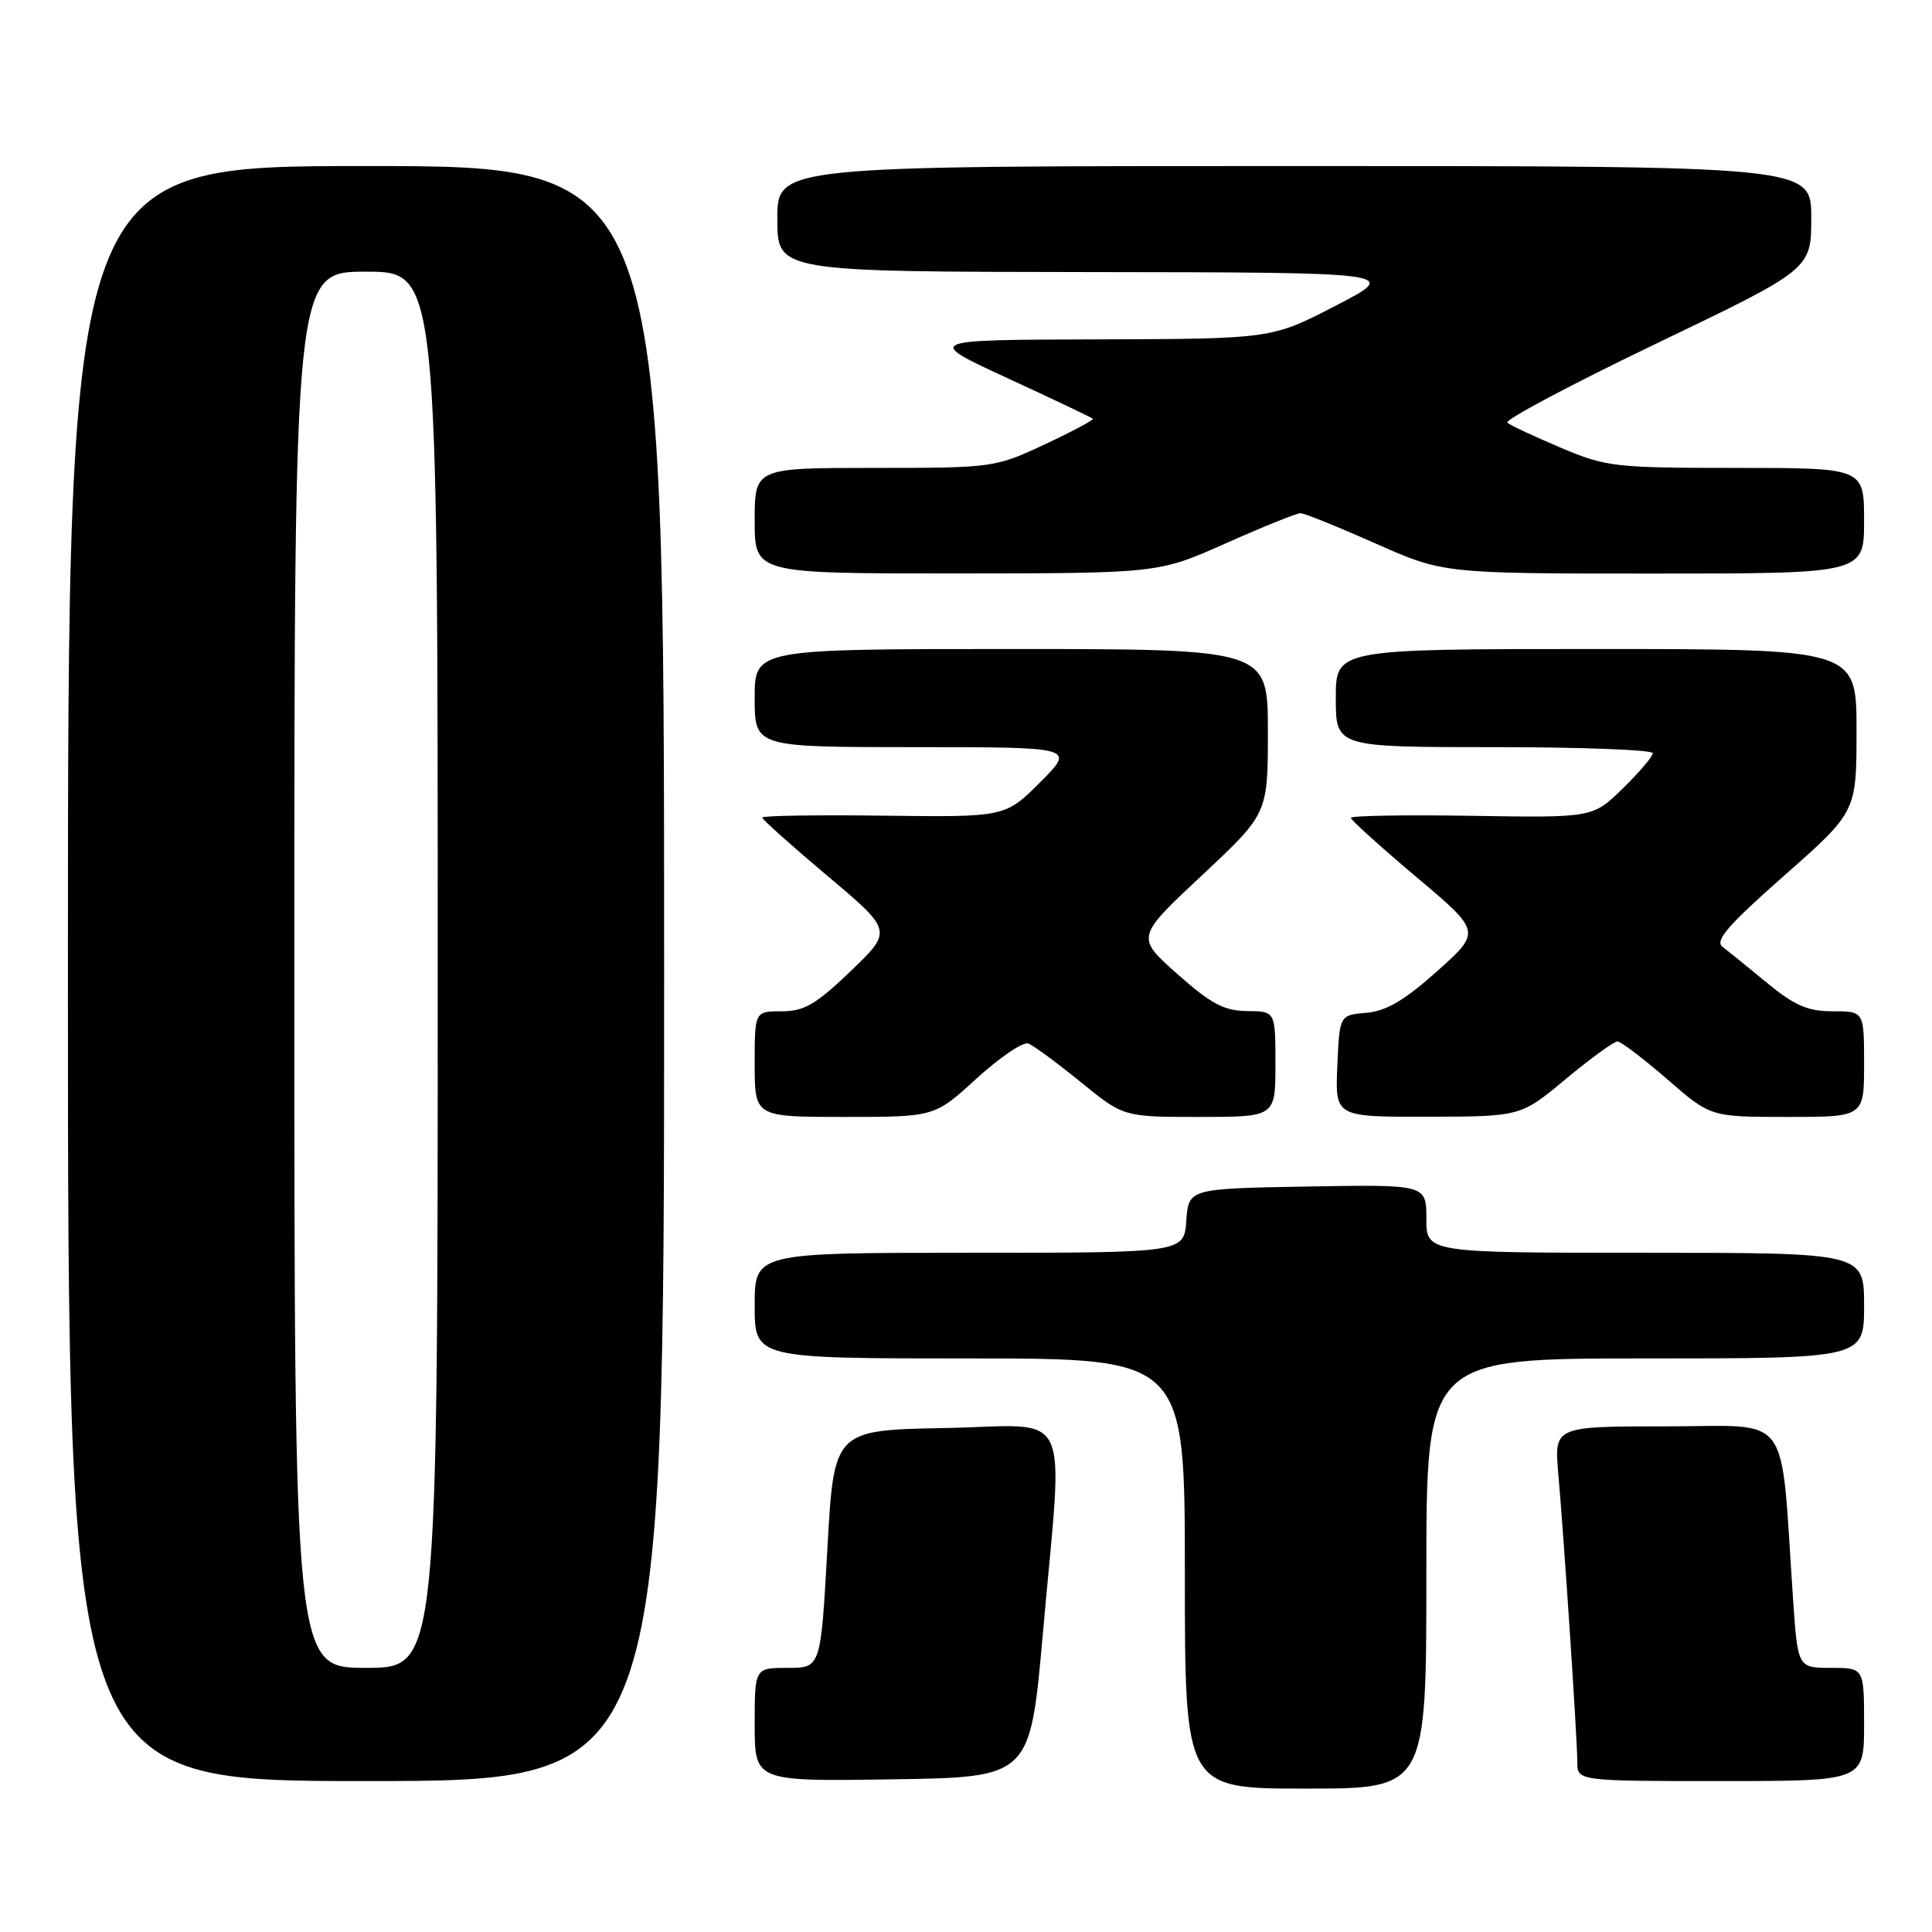 <?xml version="1.0" encoding="UTF-8" standalone="no"?>
<!DOCTYPE svg PUBLIC "-//W3C//DTD SVG 1.1//EN" "http://www.w3.org/Graphics/SVG/1.1/DTD/svg11.dtd" >
<svg xmlns="http://www.w3.org/2000/svg" xmlns:xlink="http://www.w3.org/1999/xlink" version="1.1" viewBox="0 0 256 256">
 <g >
 <path fill="currentColor"
d=" M 189.00 208.50 C 189.00 180.00 189.00 180.00 218.00 180.00 C 247.00 180.00 247.00 180.00 247.00 173.00 C 247.00 166.00 247.00 166.00 218.00 166.00 C 189.00 166.00 189.00 166.00 189.00 161.47 C 189.00 156.95 189.00 156.95 173.25 157.22 C 157.50 157.50 157.50 157.50 157.19 161.75 C 156.89 166.00 156.89 166.00 128.44 166.00 C 100.00 166.00 100.00 166.00 100.00 173.00 C 100.00 180.00 100.00 180.00 128.50 180.00 C 157.00 180.00 157.00 180.00 157.00 208.50 C 157.00 237.00 157.00 237.00 173.00 237.00 C 189.00 237.00 189.00 237.00 189.00 208.50 Z  M 88.00 129.00 C 88.00 22.00 88.00 22.00 48.50 22.00 C 9.00 22.00 9.00 22.00 9.00 129.00 C 9.00 236.00 9.00 236.00 48.50 236.00 C 88.00 236.00 88.00 236.00 88.00 129.00 Z  M 138.18 216.50 C 140.90 185.67 142.43 188.90 125.25 189.22 C 110.50 189.50 110.50 189.50 109.63 205.25 C 108.75 221.00 108.75 221.00 104.38 221.00 C 100.00 221.00 100.00 221.00 100.00 228.52 C 100.00 236.05 100.00 236.05 118.25 235.77 C 136.50 235.50 136.50 235.50 138.18 216.50 Z  M 247.00 228.50 C 247.00 221.00 247.00 221.00 242.61 221.00 C 238.21 221.00 238.21 221.00 237.58 211.75 C 235.86 186.58 237.64 189.00 220.87 189.00 C 205.94 189.00 205.94 189.00 206.48 195.25 C 207.30 204.70 209.00 230.53 209.00 233.44 C 209.00 236.00 209.00 236.00 228.00 236.00 C 247.00 236.00 247.00 236.00 247.00 228.50 Z  M 129.42 142.89 C 132.50 140.09 135.57 138.01 136.26 138.27 C 136.95 138.53 140.06 140.83 143.19 143.37 C 148.87 148.00 148.87 148.00 158.93 148.00 C 169.00 148.00 169.00 148.00 169.00 141.00 C 169.00 134.00 169.00 134.00 165.25 133.97 C 162.20 133.94 160.47 133.02 156.00 129.06 C 150.51 124.18 150.51 124.18 159.25 116.00 C 168.00 107.82 168.00 107.82 168.00 96.91 C 168.00 86.00 168.00 86.00 134.00 86.00 C 100.00 86.00 100.00 86.00 100.00 92.50 C 100.00 99.00 100.00 99.00 121.24 99.00 C 142.47 99.00 142.47 99.00 137.84 103.64 C 133.20 108.28 133.20 108.28 117.10 108.08 C 108.24 107.97 101.00 108.08 101.00 108.33 C 101.00 108.58 104.89 112.06 109.64 116.06 C 118.28 123.33 118.28 123.33 112.73 128.67 C 108.12 133.09 106.56 134.00 103.59 134.00 C 100.00 134.00 100.00 134.00 100.00 141.00 C 100.00 148.00 100.00 148.00 111.92 148.00 C 123.84 148.00 123.84 148.00 129.42 142.89 Z  M 207.48 142.97 C 210.77 140.24 213.85 138.00 214.31 138.00 C 214.78 138.00 217.74 140.25 220.91 143.00 C 226.66 148.00 226.66 148.00 236.83 148.00 C 247.00 148.00 247.00 148.00 247.00 141.00 C 247.00 134.00 247.00 134.00 242.85 134.00 C 239.54 134.00 237.80 133.25 234.16 130.25 C 231.66 128.19 229.00 126.04 228.25 125.47 C 227.17 124.66 228.94 122.62 236.44 116.00 C 246.00 107.57 246.00 107.57 246.00 96.78 C 246.00 86.00 246.00 86.00 211.50 86.00 C 177.00 86.00 177.00 86.00 177.00 92.50 C 177.00 99.00 177.00 99.00 198.00 99.00 C 209.55 99.00 219.00 99.36 219.00 99.80 C 219.00 100.24 217.21 102.34 215.02 104.48 C 211.05 108.36 211.05 108.36 195.02 108.10 C 186.21 107.96 179.00 108.08 179.00 108.37 C 179.00 108.66 182.89 112.17 187.64 116.18 C 196.28 123.45 196.28 123.45 190.44 128.68 C 186.11 132.55 183.68 133.98 181.05 134.20 C 177.50 134.50 177.50 134.50 177.20 141.25 C 176.91 148.00 176.91 148.00 189.20 147.97 C 201.50 147.95 201.50 147.95 207.48 142.97 Z  M 162.45 71.98 C 167.37 69.79 171.81 68.00 172.32 68.00 C 172.82 68.00 177.28 69.80 182.24 72.00 C 191.25 76.00 191.25 76.00 219.13 76.00 C 247.00 76.00 247.00 76.00 247.00 69.00 C 247.00 62.00 247.00 62.00 230.07 62.00 C 213.96 62.00 212.82 61.87 206.82 59.33 C 203.34 57.86 200.15 56.37 199.73 56.01 C 199.31 55.66 208.20 50.94 219.48 45.52 C 240.00 35.67 240.00 35.67 240.00 28.84 C 240.00 22.00 240.00 22.00 171.50 22.00 C 103.00 22.00 103.00 22.00 103.00 29.00 C 103.00 36.00 103.00 36.00 144.25 36.05 C 185.50 36.10 185.50 36.10 177.00 40.50 C 168.50 44.90 168.50 44.90 145.50 44.97 C 122.50 45.03 122.50 45.03 133.50 50.11 C 139.55 52.90 144.63 55.32 144.80 55.48 C 144.96 55.64 142.10 57.17 138.44 58.88 C 131.86 61.96 131.58 62.00 115.89 62.00 C 100.00 62.00 100.00 62.00 100.00 69.00 C 100.00 76.00 100.00 76.00 126.75 75.98 C 153.50 75.97 153.50 75.97 162.45 71.98 Z  M 39.00 128.50 C 39.00 36.00 39.00 36.00 48.50 36.00 C 58.00 36.00 58.00 36.00 58.00 128.50 C 58.00 221.00 58.00 221.00 48.50 221.00 C 39.00 221.00 39.00 221.00 39.00 128.50 Z "/>
</g>
</svg>